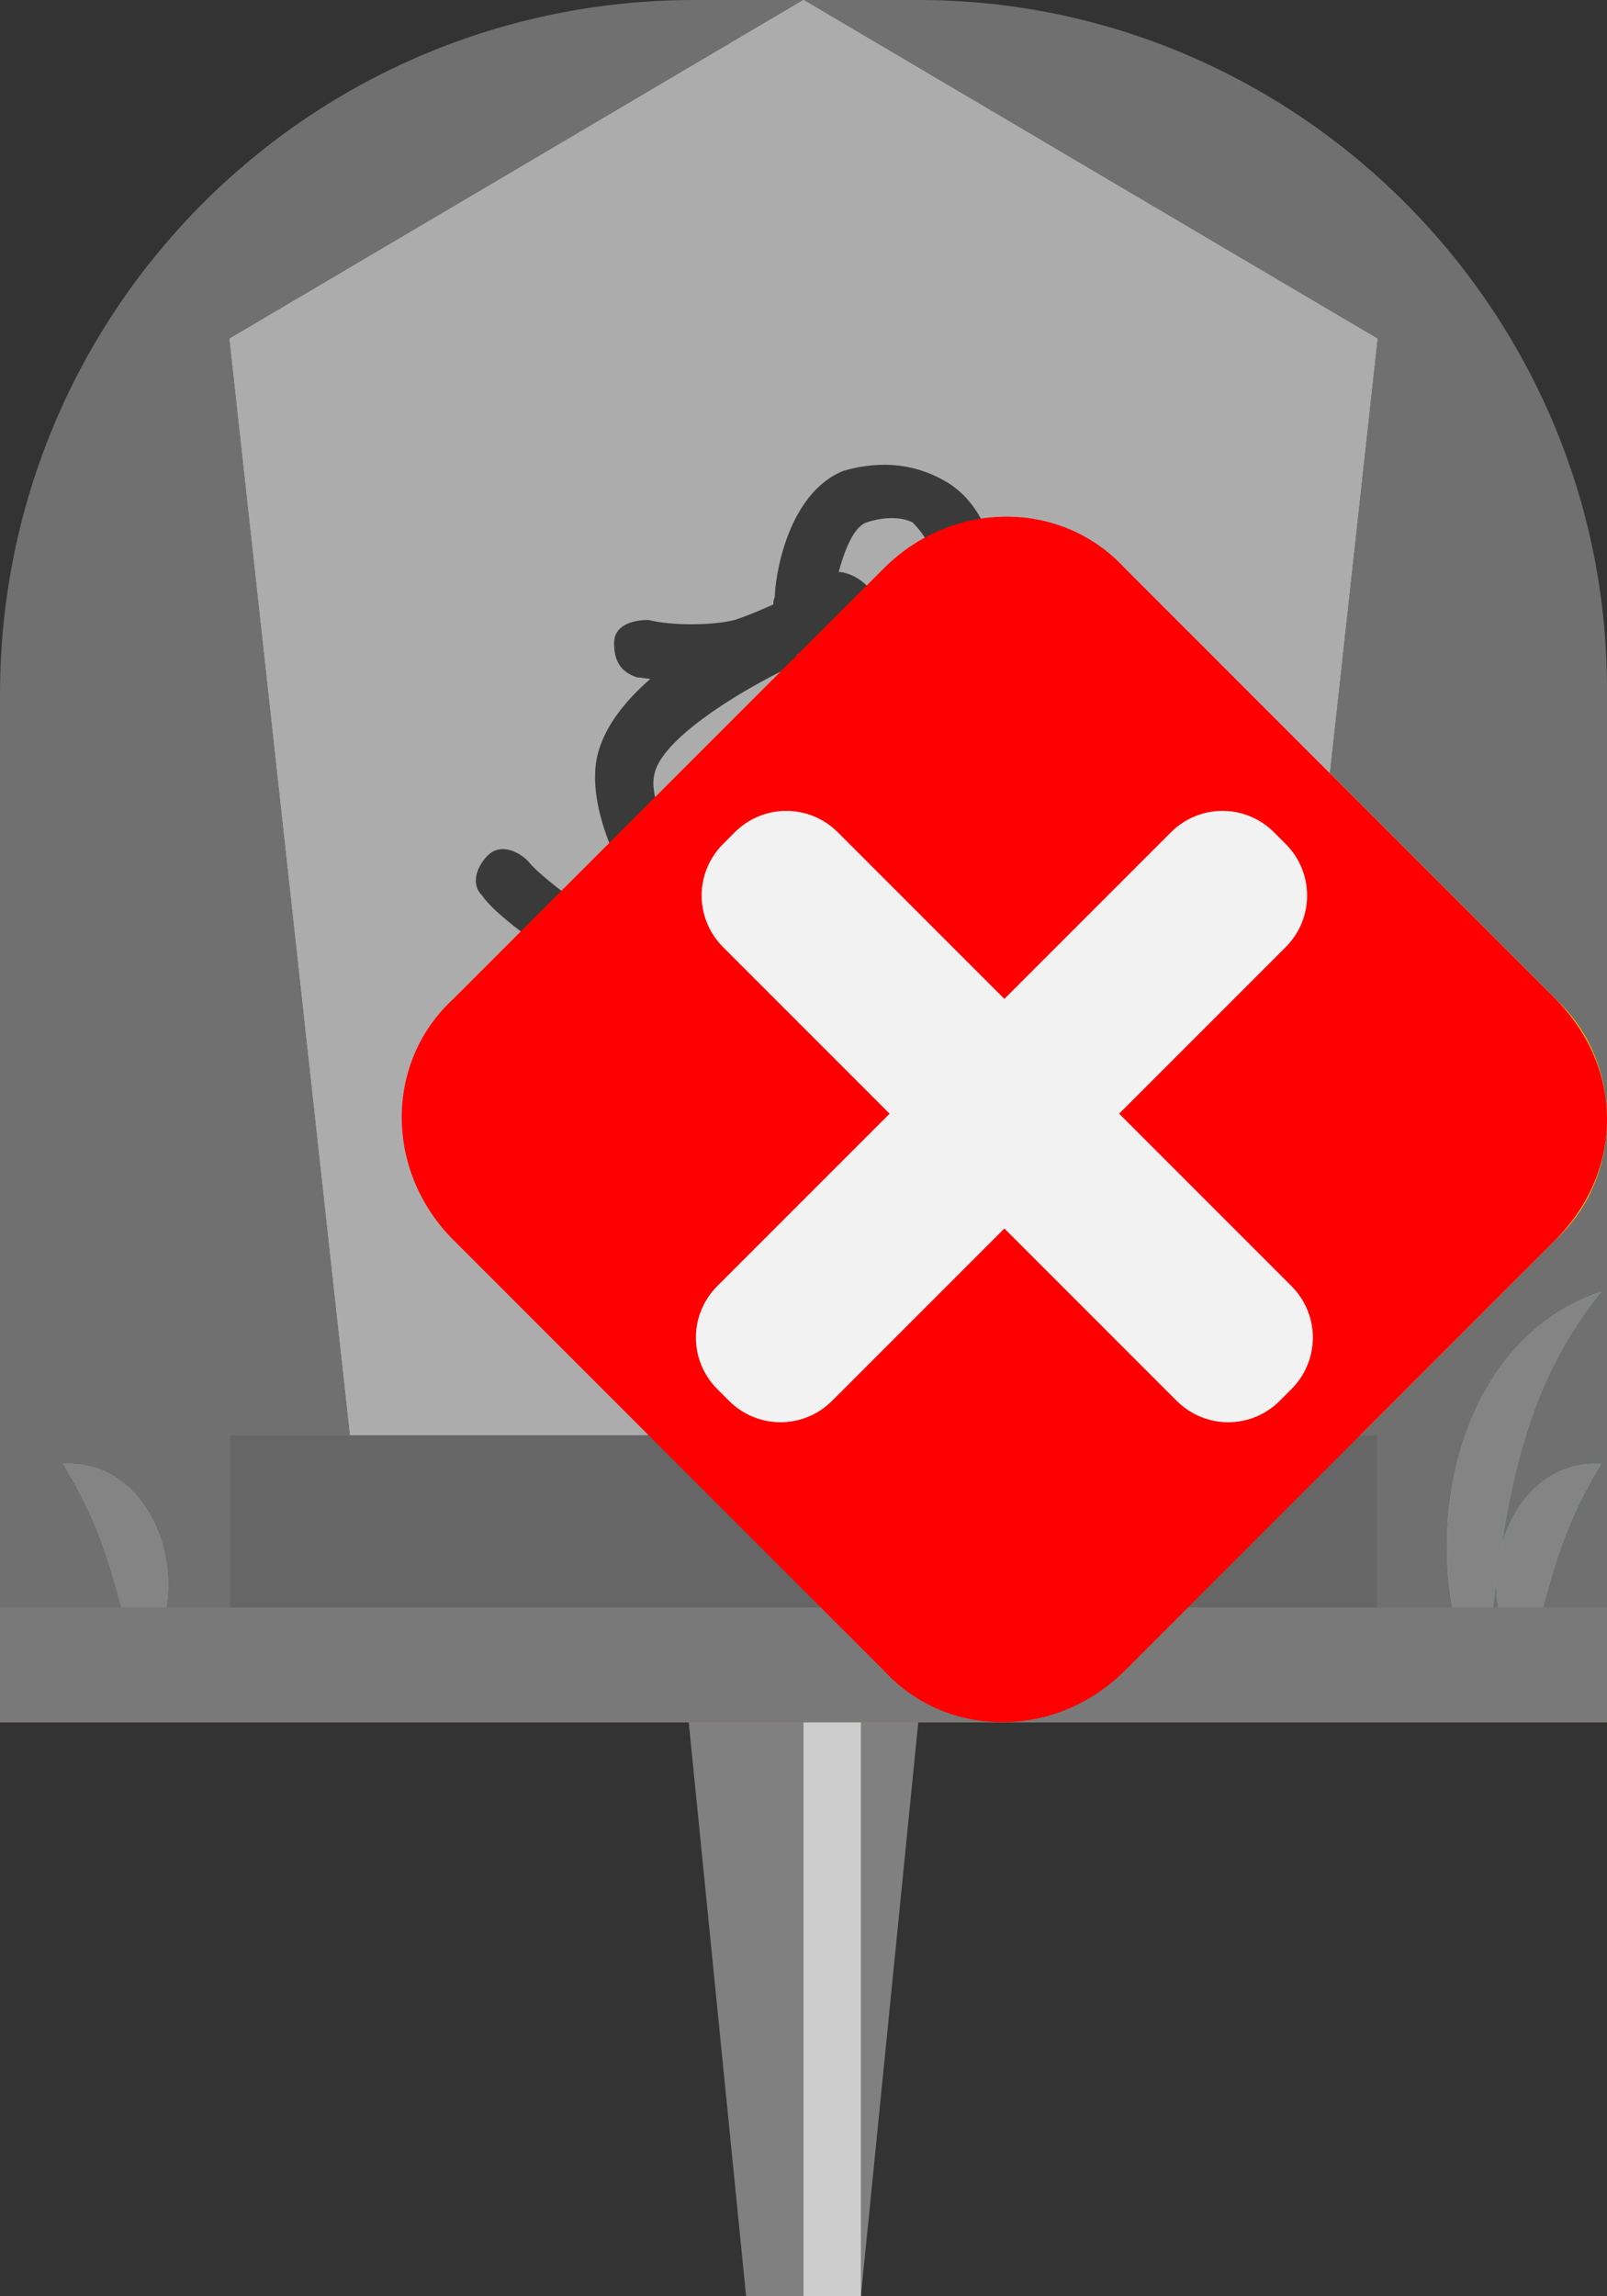 <?xml version="1.0" encoding="utf-8"?>
<!-- Generator: Adobe Illustrator 27.1.1, SVG Export Plug-In . SVG Version: 6.00 Build 0)  -->
<svg version="1.1" xmlns="http://www.w3.org/2000/svg" xmlns:xlink="http://www.w3.org/1999/xlink" x="0px" y="0px"
	 viewBox="0 0 28 40" style="enable-background:new 0 0 28 40;" xml:space="preserve">
<rect x="0" y="0" width="28" height="40" fill="#333333" stroke="none"/>
<style type="text/css">
	.st0{display:none;}
	.st1{fill:#808080;}
	.st2{fill:#CCCCCC;}
	.st3{display:inline;fill:#808080;}
	.st4{display:inline;fill:#CCCCCC;}
	.st5{fill:#666666;}
	.st6{fill:#B0B088;}
	.st7{fill:#3E3E1C;}
	.st8{fill:#39B54A;}
	.st9{fill:#A96E2D;}
	.st10{fill:#1B1464;}
	.st11{fill:#FFFFFF;}
	.st12{fill:#2E3192;}
	.st13{opacity:0.3;fill:#FFFFFF;}
	.st14{fill:#FFCE00;}
	.st15{fill:#ACACAC;}
	.st16{fill:#3A3A3A;}
	.st17{fill:#848484;}
	.st18{fill:#797979;}
	.st19{fill:#FF0000;}
	.st20{fill:#F2F2F2;}
</style>
<g id="ガイド_00000162338702563158607440000009963323815856875396_" class="st0">
</g>
<g id="ピン">
	<g>
		<g>
			<polygon class="st1" points="15,40 13,40 12,30 16,30 			"/>
			<rect x="14" y="30" class="st2" width="1" height="10"/>
		</g>
		<g class="st0">
			<rect x="12" y="20" class="st3" width="4" height="10"/>
			<rect x="14" y="20" class="st4" width="1" height="10"/>
		</g>
	</g>
</g>
<g id="ノーマル">
	<rect id="土台" x="4" y="25" class="st5" width="20" height="3"/>
	<polygon id="本体" class="st6" points="14,0 4,5.9 6.1,25 14,25 21.9,25 24,5.9 	"/>
	<g id="キリーク">
		<path class="st7" d="M12.2,11.9c-0.5,0-1-0.1-1.1-0.1c-0.3-0.1-0.4-0.3-0.4-0.6s0.3-0.4,0.6-0.4c0.4,0.1,1.1,0.1,1.5,0
			c0.6-0.2,1.6-0.7,1.6-0.8c0.2-0.1,0.5,0,0.7,0.2c0.1,0.2,0,0.5-0.2,0.7c0,0-1.1,0.6-1.8,0.8C12.9,11.9,12.5,11.9,12.2,11.9z"/>
		<path class="st7" d="M17.4,19.5l-0.7-1.5c-0.2-0.4-0.3-1-0.3-1.5c0-1.7,0-5.6-0.1-6.5c0-0.4-0.2-0.7-0.4-0.9
			c-0.2-0.1-0.5-0.1-0.8,0c-0.3,0.1-0.5,0.8-0.6,1.4c0,0.3-0.3,0.5-0.6,0.4c-0.3,0-0.5-0.3-0.4-0.5c0-0.3,0.2-1.8,1.2-2.2
			C15.4,8,16,8.1,16.5,8.4c0.5,0.3,0.8,0.9,0.9,1.6c0.1,1,0.1,4.8,0.1,6.6c0,0.4,0.1,0.8,0.2,1.1l0.7,1.5c0,0,0.3,0.9,0,1.1
			S17.4,19.5,17.4,19.5z"/>
		<path class="st7" d="M11.5,15.8c-0.2,0-0.3-0.1-0.4-0.2c-0.1-0.1-0.9-1.4-0.7-2.4c0.3-1.4,2.5-2.4,2.8-2.5c0.3-0.1,0.5,0,0.7,0.3
			c0.1,0.3,0,0.5-0.3,0.7c-0.8,0.4-2.1,1.2-2.2,1.8c-0.1,0.4,0.3,1.2,0.6,1.6c0.2,0.2,0.1,0.5-0.1,0.7
			C11.7,15.8,11.6,15.8,11.5,15.8z"/>
		<path class="st7" d="M13,18.1C13,18.1,12.9,18.1,13,18.1c-1.6-0.2-4.2-1.9-4.6-2.5c-0.2-0.2-0.1-0.5,0.1-0.7
			c0.2-0.2,0.5-0.1,0.7,0.1c0.3,0.4,2.5,2,3.8,2.1c0.3,0,0.5,0.3,0.4,0.5C13.4,18,13.2,18.1,13,18.1z"/>
		<path class="st7" d="M14.6,19l-0.3-0.9c-0.2-0.7-0.2-1.4-0.1-2.1c0.4-1.4,0.3-1.9-0.6-2.2c-0.2-0.1-0.3,0-0.5,0.1
			c-0.7,0.5-1.3,2.2-1.5,3.1c-0.1,0.3-0.3,0.4-0.6,0.4c-0.3-0.1-0.5-0.3-0.4-0.6c0.1-0.3,0.6-3,1.9-3.8c0.4-0.3,0.9-0.3,1.3-0.2
			c2,0.6,1.6,2.3,1.3,3.4c-0.1,0.5-0.1,1,0,1.5l0.3,0.9c0.1,0.3,0,0.8-0.3,0.9C15.1,19.6,14.7,19.2,14.6,19z"/>
		<circle class="st7" cx="18.9" cy="12.5" r="0.8"/>
		<circle class="st7" cx="18.9" cy="16.6" r="0.8"/>
	</g>
	<g id="地面_00000085960540020044898610000002193894466238366089_">
		<path id="草_00000050658507514173148250000014360179358624052912_" class="st8" d="M2.4,29c-0.4-1.3-0.5-2.2-1.3-3.5
			C2.8,25.4,3.5,27.9,2.4,29L2.4,29z"/>
		<path id="草_00000179627912085844586860000016558588140227868062_" class="st8" d="M26.6,29c-1.1-1.1-0.4-3.6,1.3-3.5
			C27.1,26.8,27,27.7,26.6,29L26.6,29z"/>
		<path id="草_00000151529837931384215080000007510860043949423779_" class="st8" d="M25.8,29.5c-1.2-2.3-0.6-6.1,2.1-7
			C26.2,24.6,26.2,27,25.8,29.5L25.8,29.5z"/>
		<rect id="地面" y="28" class="st9" width="28" height="2"/>
	</g>
</g>
<g id="画像なし">
	<g id="画像なし_00000052826117572747028460000016017265853480651424_">
		<path class="st10" d="M27.1,21.6l-7.5,7.5c-1.2,1.2-3.1,1.2-4.2,0l-7.5-7.5c-1.2-1.2-1.2-3.1,0-4.2l7.5-7.5c1.2-1.2,3.1-1.2,4.2,0
			l7.5,7.5C28.3,18.5,28.3,20.5,27.1,21.6z"/>
		<path id="カメラ" class="st11" d="M22,15.5h-1.5l-0.8-1.6c-0.1-0.2-0.3-0.4-0.6-0.4h-3.2c-0.2,0-0.5,0.1-0.6,0.4l-0.8,1.6H13
			c-0.9,0-1.5,0.7-1.5,1.5V22c0,0.9,0.7,1.5,1.5,1.5H22c0.9,0,1.5-0.7,1.5-1.5V17C23.5,16.2,22.8,15.5,22,15.5z M17.5,22
			c-1.4,0-2.5-1.1-2.5-2.5c0-1.4,1.1-2.5,2.5-2.5c1.4,0,2.5,1.1,2.5,2.5C20,20.9,18.9,22,17.5,22z"/>
		<g id="斜線">
			<rect x="10.3" y="18.6" transform="matrix(0.707 0.707 -0.707 0.707 18.766 -7.013)" class="st12" width="15" height="1"/>
			<rect x="9.6" y="19.4" transform="matrix(0.707 0.707 -0.707 0.707 19.059 -6.306)" class="st11" width="15" height="1"/>
		</g>
	</g>
</g>
<g id="要調査">
	<path id="白ベール" class="st13" d="M28,30H0V12.1C0,5.4,5.4,0,12.1,0H16c6.6,0,12,5.4,12,12V30z"/>
	<g>
		<path class="st14" d="M27.1,21.6l-7.5,7.5c-1.2,1.2-3.1,1.2-4.2,0l-7.5-7.5c-1.2-1.2-1.2-3.1,0-4.2l7.5-7.5c1.2-1.2,3.1-1.2,4.2,0
			l7.5,7.5C28.3,18.5,28.3,20.5,27.1,21.6z"/>
		<g>
			<path d="M18.7,23.8c0,0.7-0.6,1.3-1.2,1.3s-1.3-0.6-1.3-1.3c0-0.7,0.6-1.2,1.3-1.2S18.7,23.1,18.7,23.8z M18.2,21
				c-0.1,0.5-0.2,0.8-0.7,0.8c-0.5,0-0.6-0.4-0.7-0.8l-0.5-3.5V15c0-0.8,0.4-1.1,1.2-1.1c0.7,0,1.1,0.3,1.1,1.1v2.5L18.2,21z"/>
		</g>
	</g>
</g>
<g id="消失">
	<g>
		<rect id="土台_00000059268142641345059530000005027888923035705984_" x="4" y="25" class="st5" width="20" height="3"/>
		<polygon id="本体_00000148633263462875137460000002376170957915081098_" class="st15" points="14,0 4,5.9 6.1,25 14,25 21.9,25 
			24,5.9 		"/>
		<g id="キリーク_00000017499088859818270220000005167885969970285979_">
			<path class="st16" d="M12.2,11.9c-0.5,0-1-0.1-1.1-0.1c-0.3-0.1-0.4-0.3-0.4-0.6s0.3-0.4,0.6-0.4c0.4,0.1,1.1,0.1,1.5,0
				c0.6-0.2,1.6-0.7,1.6-0.8c0.2-0.1,0.5,0,0.7,0.2c0.1,0.2,0,0.5-0.2,0.7c0,0-1.1,0.6-1.8,0.8C12.9,11.9,12.5,11.9,12.2,11.9z"/>
			<path class="st16" d="M17.4,19.5l-0.7-1.5c-0.2-0.4-0.3-1-0.3-1.5c0-1.7,0-5.6-0.1-6.5c0-0.4-0.2-0.7-0.4-0.9
				c-0.2-0.1-0.5-0.1-0.8,0c-0.3,0.1-0.5,0.8-0.6,1.4c0,0.3-0.3,0.5-0.6,0.4c-0.3,0-0.5-0.3-0.4-0.5c0-0.3,0.2-1.8,1.2-2.2
				C15.4,8,16,8.1,16.5,8.4c0.5,0.3,0.8,0.9,0.9,1.6c0.1,1,0.1,4.8,0.1,6.6c0,0.4,0.1,0.8,0.2,1.1l0.7,1.5c0,0,0.3,0.9,0,1.1
				S17.4,19.5,17.4,19.5z"/>
			<path class="st16" d="M11.5,15.8c-0.2,0-0.3-0.1-0.4-0.2c-0.1-0.1-0.9-1.4-0.7-2.4c0.3-1.4,2.5-2.4,2.8-2.5
				c0.3-0.1,0.5,0,0.7,0.3c0.1,0.3,0,0.5-0.3,0.7c-0.8,0.4-2.1,1.2-2.2,1.8c-0.1,0.4,0.3,1.2,0.6,1.6c0.2,0.2,0.1,0.5-0.1,0.7
				C11.7,15.8,11.6,15.8,11.5,15.8z"/>
			<path class="st16" d="M13,18.1C13,18.1,12.9,18.1,13,18.1c-1.6-0.2-4.2-1.9-4.6-2.5c-0.2-0.2-0.1-0.5,0.1-0.7
				c0.2-0.2,0.5-0.1,0.7,0.1c0.3,0.4,2.5,2,3.8,2.1c0.3,0,0.5,0.3,0.4,0.5C13.4,18,13.2,18.1,13,18.1z"/>
			<path class="st16" d="M14.6,19l-0.3-0.9c-0.2-0.7-0.2-1.4-0.1-2.1c0.4-1.4,0.3-1.9-0.6-2.2c-0.2-0.1-0.3,0-0.5,0.1
				c-0.7,0.5-1.3,2.2-1.5,3.1c-0.1,0.3-0.3,0.4-0.6,0.4c-0.3-0.1-0.5-0.3-0.4-0.6c0.1-0.3,0.6-3,1.9-3.8c0.4-0.3,0.9-0.3,1.3-0.2
				c2,0.6,1.6,2.3,1.3,3.4c-0.1,0.5-0.1,1,0,1.5l0.3,0.9c0.1,0.3,0,0.8-0.3,0.9C15.1,19.6,14.7,19.2,14.6,19z"/>
			<circle class="st16" cx="18.9" cy="12.5" r="0.8"/>
			<circle class="st16" cx="18.9" cy="16.6" r="0.8"/>
		</g>
		<g id="地面_00000000945519840747913430000008844179106725680831_">
			<path id="草_00000009556066833008327090000017908153555534146985_" class="st17" d="M2.4,29c-0.4-1.3-0.5-2.2-1.3-3.5
				C2.8,25.4,3.5,27.9,2.4,29L2.4,29z"/>
			<path id="草_00000160888974986771048460000000008191080553595569_" class="st17" d="M26.6,29c-1.1-1.1-0.4-3.6,1.3-3.5
				C27.1,26.8,27,27.7,26.6,29L26.6,29z"/>
			<path id="草_00000081606246082636823440000010415180860097056434_" class="st17" d="M25.8,29.5c-1.2-2.3-0.6-6.1,2.1-7
				C26.2,24.6,26.2,27,25.8,29.5L25.8,29.5z"/>
			<rect id="地面_00000016765775364825897310000008500079560501012885_" y="28" class="st18" width="28" height="2"/>
		</g>
	</g>
	<g>
		<path class="st19" d="M27.1,21.6l-7.5,7.5c-1.2,1.2-3.1,1.2-4.2,0l-7.5-7.5c-1.2-1.2-1.2-3.1,0-4.2l7.5-7.5c1.2-1.2,3.1-1.2,4.2,0
			l7.5,7.5C28.3,18.6,28.3,20.4,27.1,21.6z"/>
		<g>
			<path class="st20" d="M12.7,24.4l-0.2-0.2c-0.5-0.5-0.5-1.3,0-1.8l7.9-7.9c0.5-0.5,1.3-0.5,1.8,0l0.2,0.2c0.5,0.5,0.5,1.3,0,1.8
				l-7.9,7.9C14,24.9,13.2,24.9,12.7,24.4z"/>
			<path class="st20" d="M20.5,24.4l-7.9-7.9c-0.5-0.5-0.5-1.3,0-1.8l0.2-0.2c0.5-0.5,1.3-0.5,1.8,0l7.9,7.9c0.5,0.5,0.5,1.3,0,1.8
				l-0.2,0.2C21.8,24.9,21,24.9,20.5,24.4z"/>
		</g>
	</g>
</g>
</svg>
